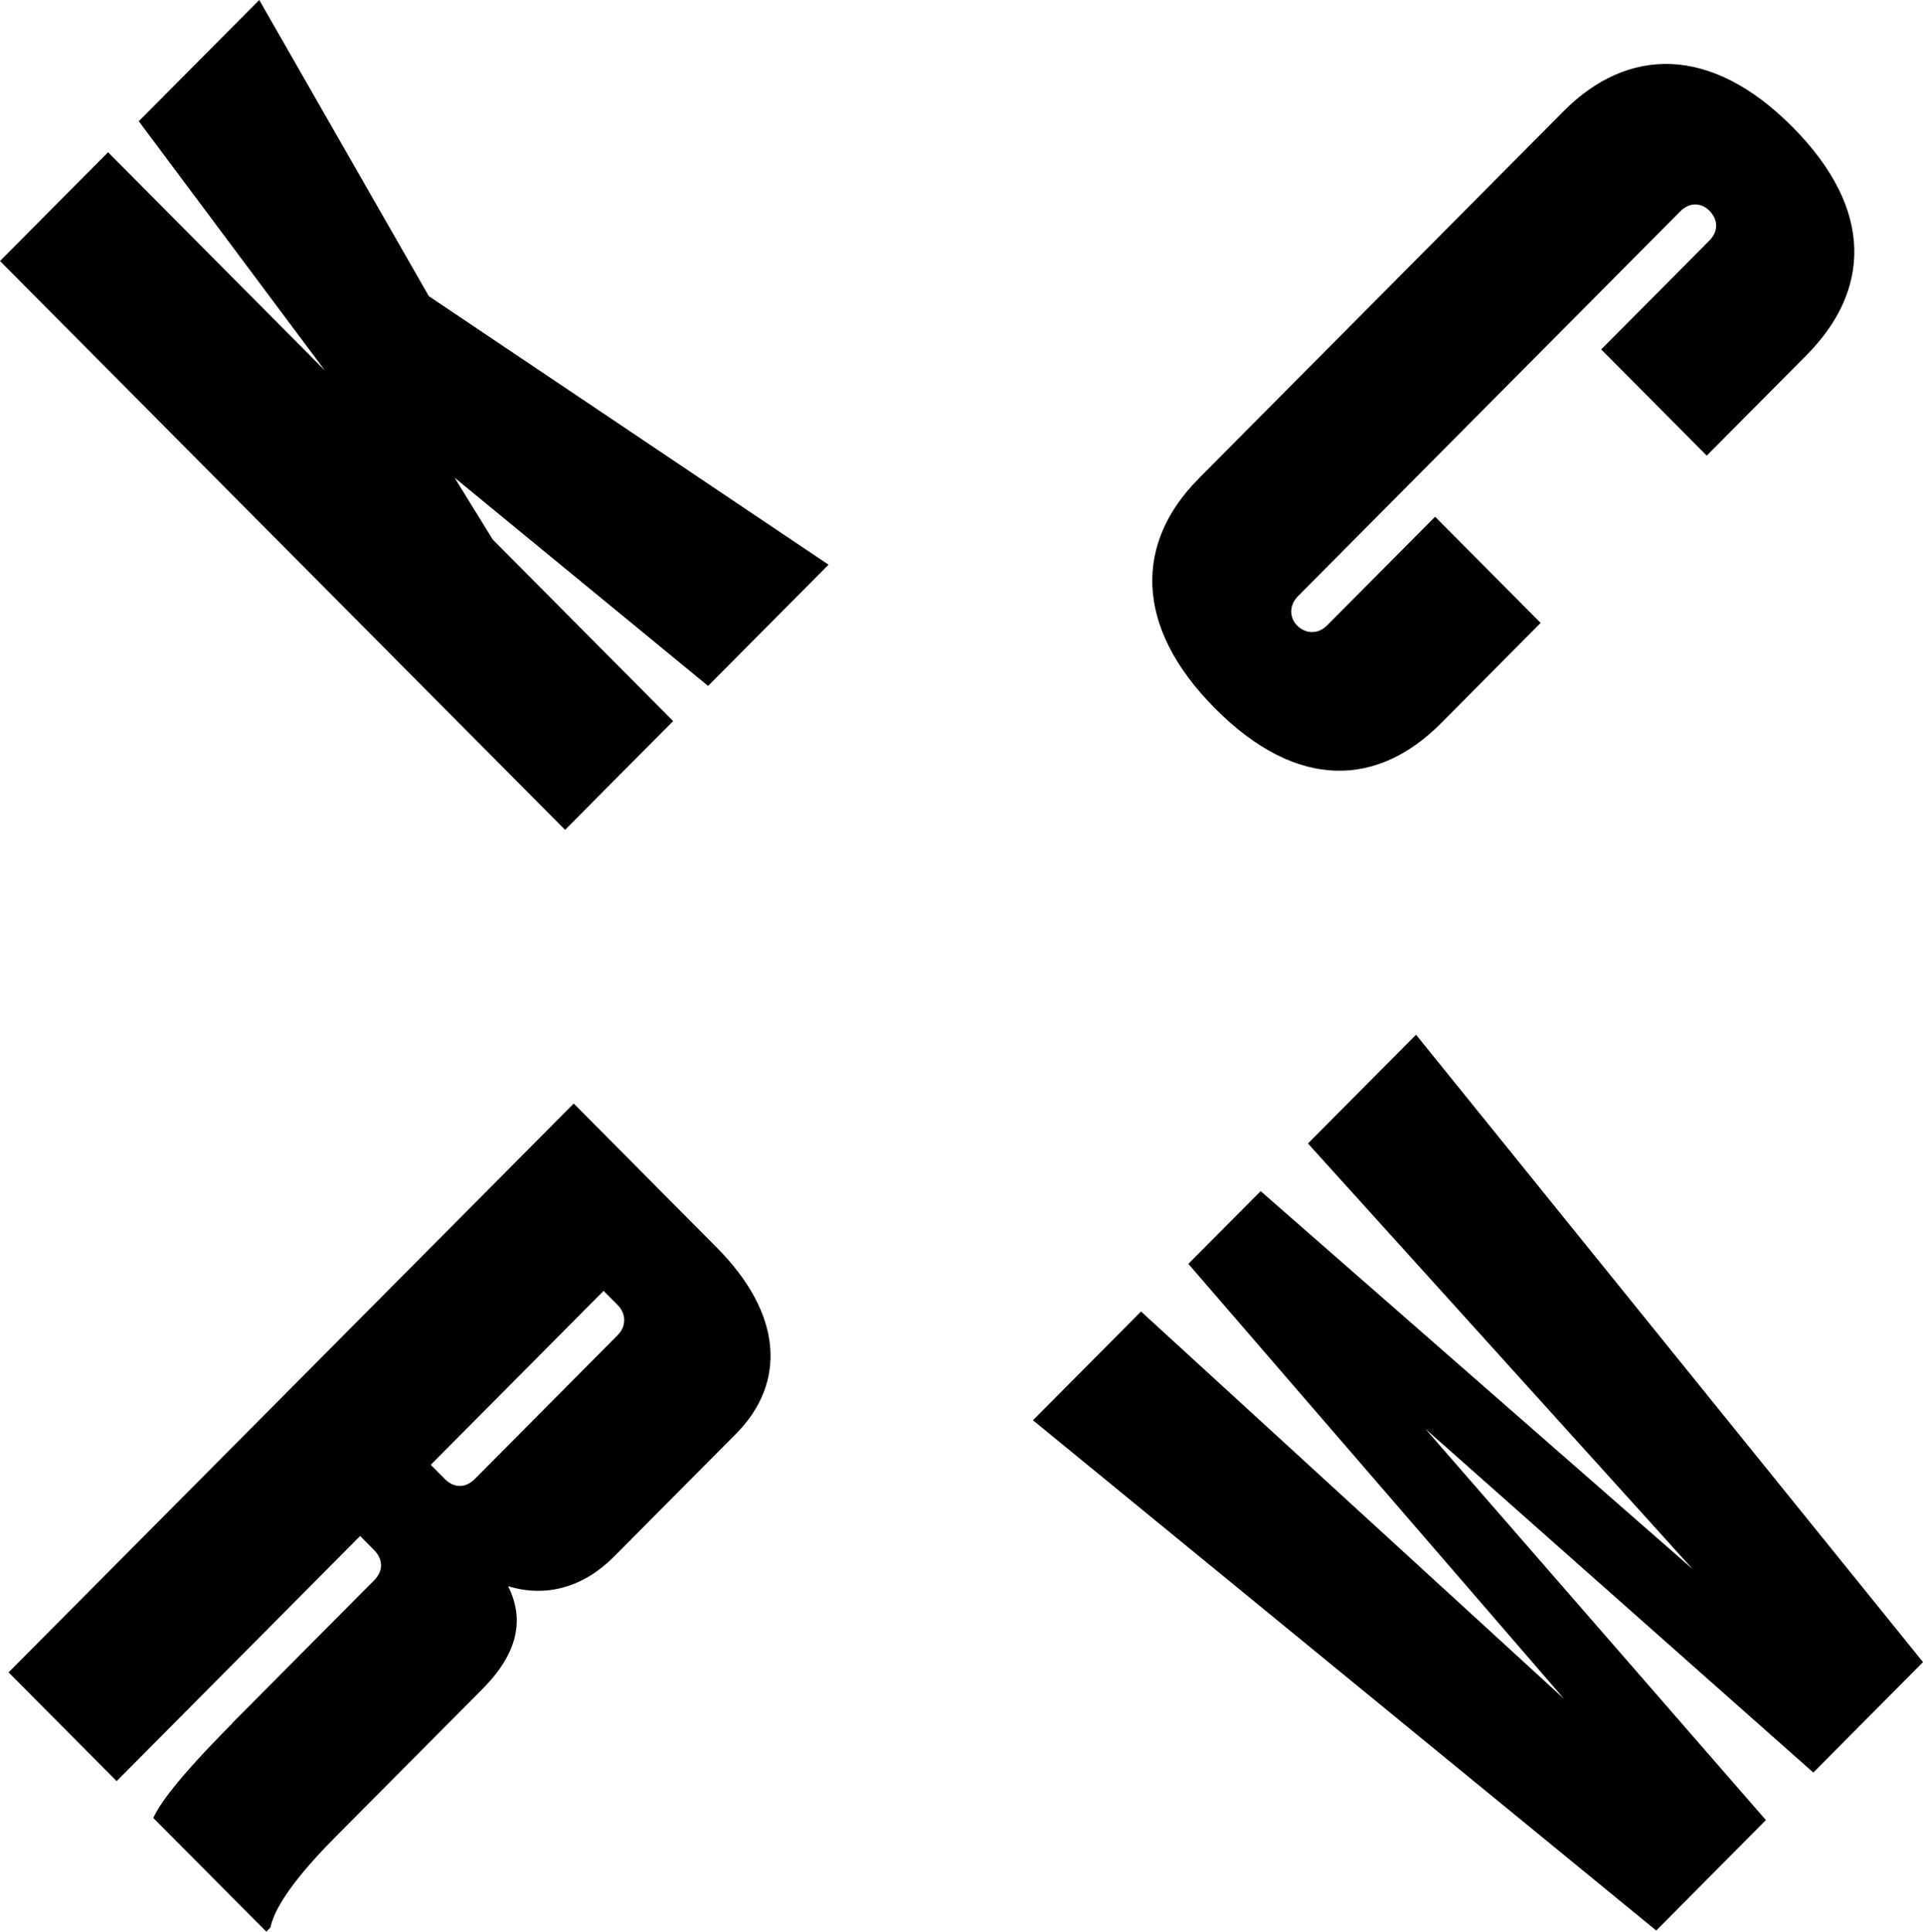<?xml version="1.0" encoding="UTF-8"?><svg ifill="currentcolor" d="Layer_2" xmlns="http://www.w3.org/2000/svg" viewBox="0 0 181.66 182.43"><g ifill="currentcolor" d="Layer_2-2"><path fill="currentcolor" d="m21.92,162.75l13.43-13.51c.94-.95.78-2.05,0-2.84l-1.33-1.34-23,23.15-10.21-10.27,53.39-53.72,13.5,13.59c6.28,6.32,6.59,12.8,1.81,17.62l-11.54,11.61c-2.83,2.84-6.36,3.87-9.97,2.76,1.57,3.16.94,6.32-2.43,9.72l-13.82,13.9c-2.83,2.84-5.73,6.24-6.2,8.61l-.39.4-10.68-10.74c.55-1.19,2.04-3.48,7.46-8.93h-.02Zm20.1-23.07c.79.79,1.88.95,2.83,0l13.5-13.59c.86-.87.79-2.05,0-2.84l-1.33-1.34-16.33,16.43,1.33,1.34Z"/><path fill="currentcolor" d="m113.19,45.24l34.54-34.76c5.97-6,13.82-6.32,21.59,1.5,7.85,7.9,7.3,15.56,1.33,21.57l-9.42,9.48-9.97-10.03,10.21-10.27c.94-.95.79-2.05,0-2.84-.71-.71-1.81-.87-2.75.08l-36.11,36.34c-.86.87-.79,2.05-.08,2.76.79.79,1.96.87,2.83,0l10.21-10.27,9.97,10.03-9.42,9.48c-5.89,5.92-13.5,6.48-21.35-1.42-7.77-7.82-7.46-15.72-1.57-21.65h-.01Z"/><path fill="currentcolor" d="m0,24.65l10.21-10.27,20.49,20.62L13.11,11.45,24.49,0l16.02,27.97,37.76,25.36-11.38,11.45-23.95-19.67,3.61,5.85,17.04,17.14-10.21,10.27L0,24.65Z"/><path fill="currentcolor" d="m134.63,134.92l32.19,36.97-10.36,10.43-58.88-48.19,10.21-10.27,39.96,36.58-35.49-41.08,6.83-6.87,40.82,35.71-36.35-40.21,10.21-10.27,47.89,59.25-10.36,10.43-36.66-32.47h0Z"/></g></svg>
